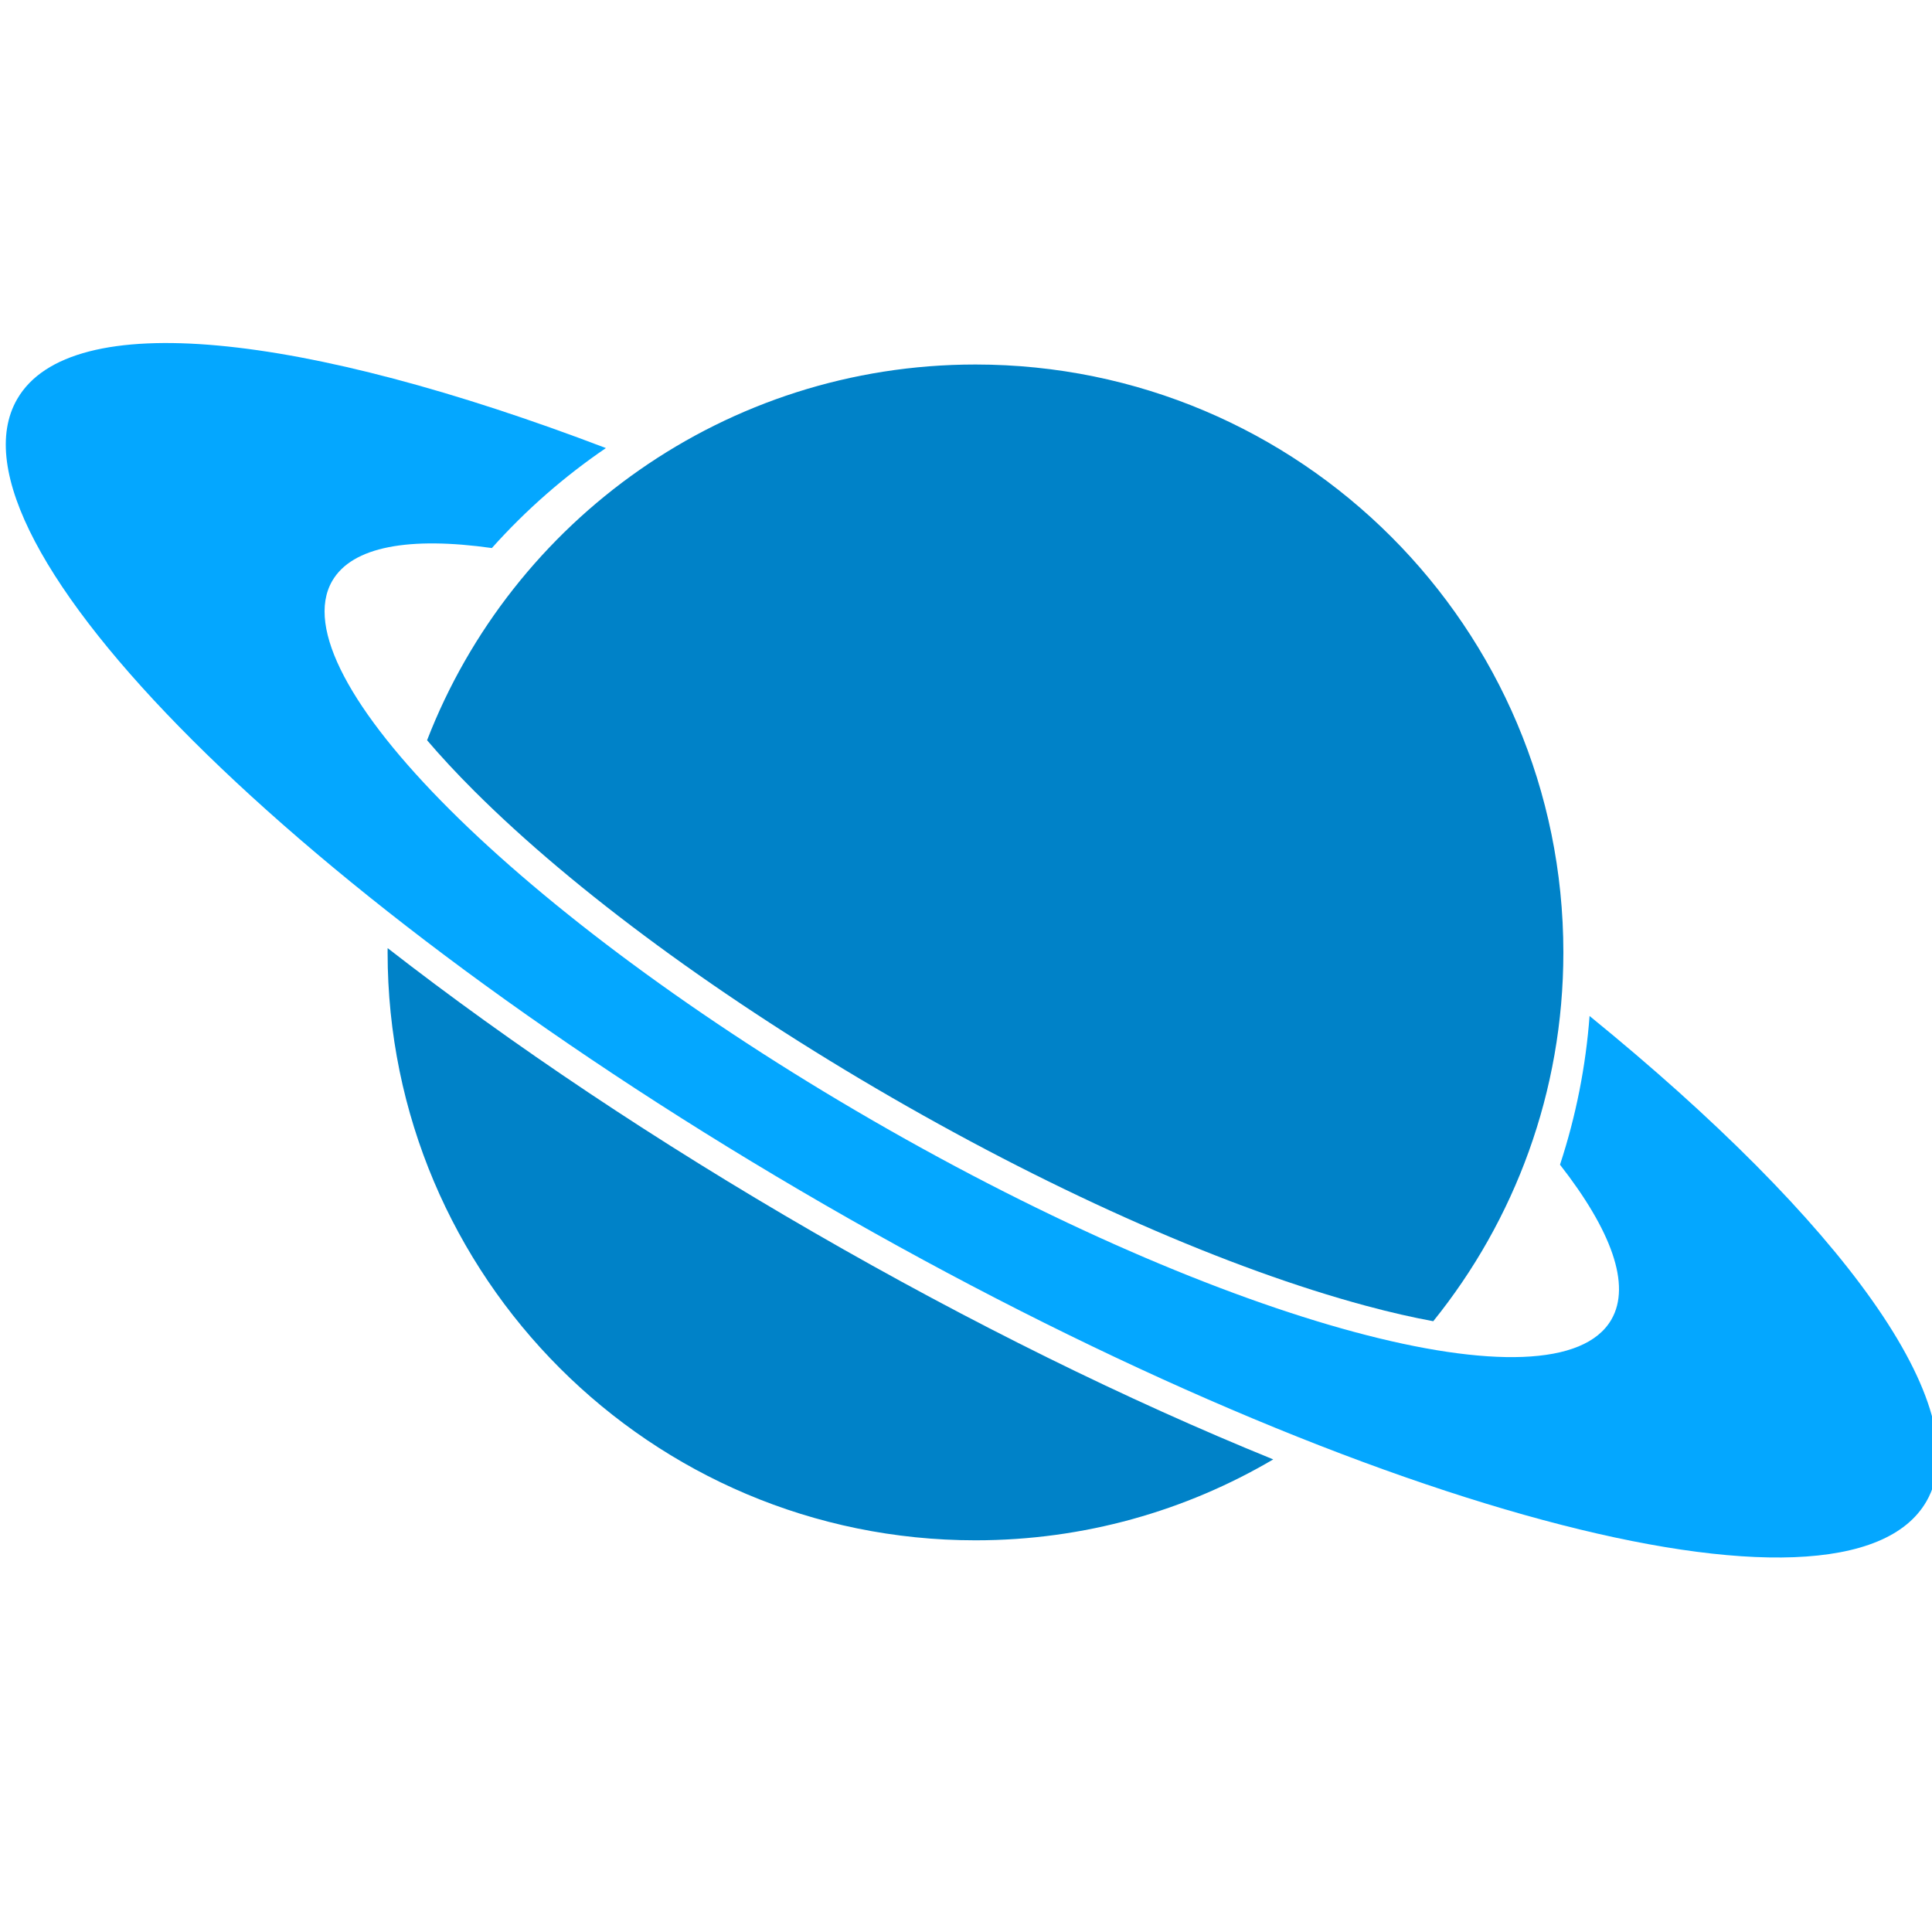 <svg
   xmlns:dc="http://purl.org/dc/elements/1.1/"
   xmlns:cc="http://creativecommons.org/ns#"
   xmlns:rdf="http://www.w3.org/1999/02/22-rdf-syntax-ns#"
   xmlns:svg="http://www.w3.org/2000/svg"
   xmlns="http://www.w3.org/2000/svg"
   xmlns:sodipodi="http://sodipodi.sourceforge.net/DTD/sodipodi-0.dtd"
   xmlns:inkscape="http://www.inkscape.org/namespaces/inkscape"
   version="1.1"
   id="Layer_1"
   x="0px"
   y="0px"
   width="150px"
   height="150px"
   viewBox="0 0 100.003 84.862"
   enable-background="new 0 0 100.003 62.861"
   xml:space="preserve"
   inkscape:version="0.91 r13725"
   sodipodi:docname="planet.svg"><defs
     id="defs11" /><sodipodi:namedview
     pagecolor="#ffffff"
     bordercolor="#666666"
     borderopacity="1"
     objecttolerance="10"
     gridtolerance="10"
     guidetolerance="10"
     inkscape:pageopacity="0"
     inkscape:pageshadow="2"
     inkscape:window-width="1246"
     inkscape:window-height="755"
     id="namedview9"
     showgrid="false"
     inkscape:zoom="2.2250293"
     inkscape:cx="61.968734"
     inkscape:cy="121.35408"
     inkscape:window-x="34"
     inkscape:window-y="0"
     inkscape:window-maximized="1"
     inkscape:current-layer="Layer_1" /><path
     d="m 82.278,45.018 c -0.193,2.585 -0.699,5.17 -1.53,7.698 2.648,3.388 3.696,6.219 2.66,8.015 -2.815,4.875 -19.92,0.271 -38.204,-10.286 -18.284,-10.556 -30.824,-23.067 -28.009,-27.943 1.036,-1.795 4.01,-2.304 8.265,-1.705 1.774,-1.984 3.76,-3.715 5.903,-5.175 -15.684,-5.98 -27.707,-7.327 -30.474,-2.534 -4.202,7.277 14.515,25.949 41.805,41.705 27.289,15.756 52.818,22.629 57.02,15.352 2.768,-4.794 -4.412,-14.534 -17.436,-25.127 z"
     id="path3"
     inkscape:connector-curvature="0"
     style="fill:#04a7ff" /><path
     d="m 22.106,30.746 c 0.696,0.815 1.505,1.691 2.447,2.631 5.199,5.187 12.872,10.82 21.603,15.861 8.731,5.042 17.446,8.869 24.538,10.778 1.282,0.346 2.442,0.608 3.493,0.802 4.212,-5.221 6.735,-11.861 6.735,-19.091 0,-16.806 -13.624,-30.43 -30.43,-30.43 -12.933,0 -23.981,8.07 -28.386,19.449 z"
     id="path5"
     inkscape:connector-curvature="0"
     style="fill:#0082c8" /><path
     d="m 20.065,41.506 c 0,0.074 -0.002,0.147 -0.002,0.221 0,16.806 13.624,30.431 30.43,30.431 5.624,0 10.891,-1.528 15.411,-4.188 -7.564,-3.074 -15.675,-7.069 -23.779,-11.749 -8.103,-4.677 -15.617,-9.702 -22.06,-14.715 z"
     id="path7"
     inkscape:connector-curvature="0"
     style="fill:#0082c8" /></svg>